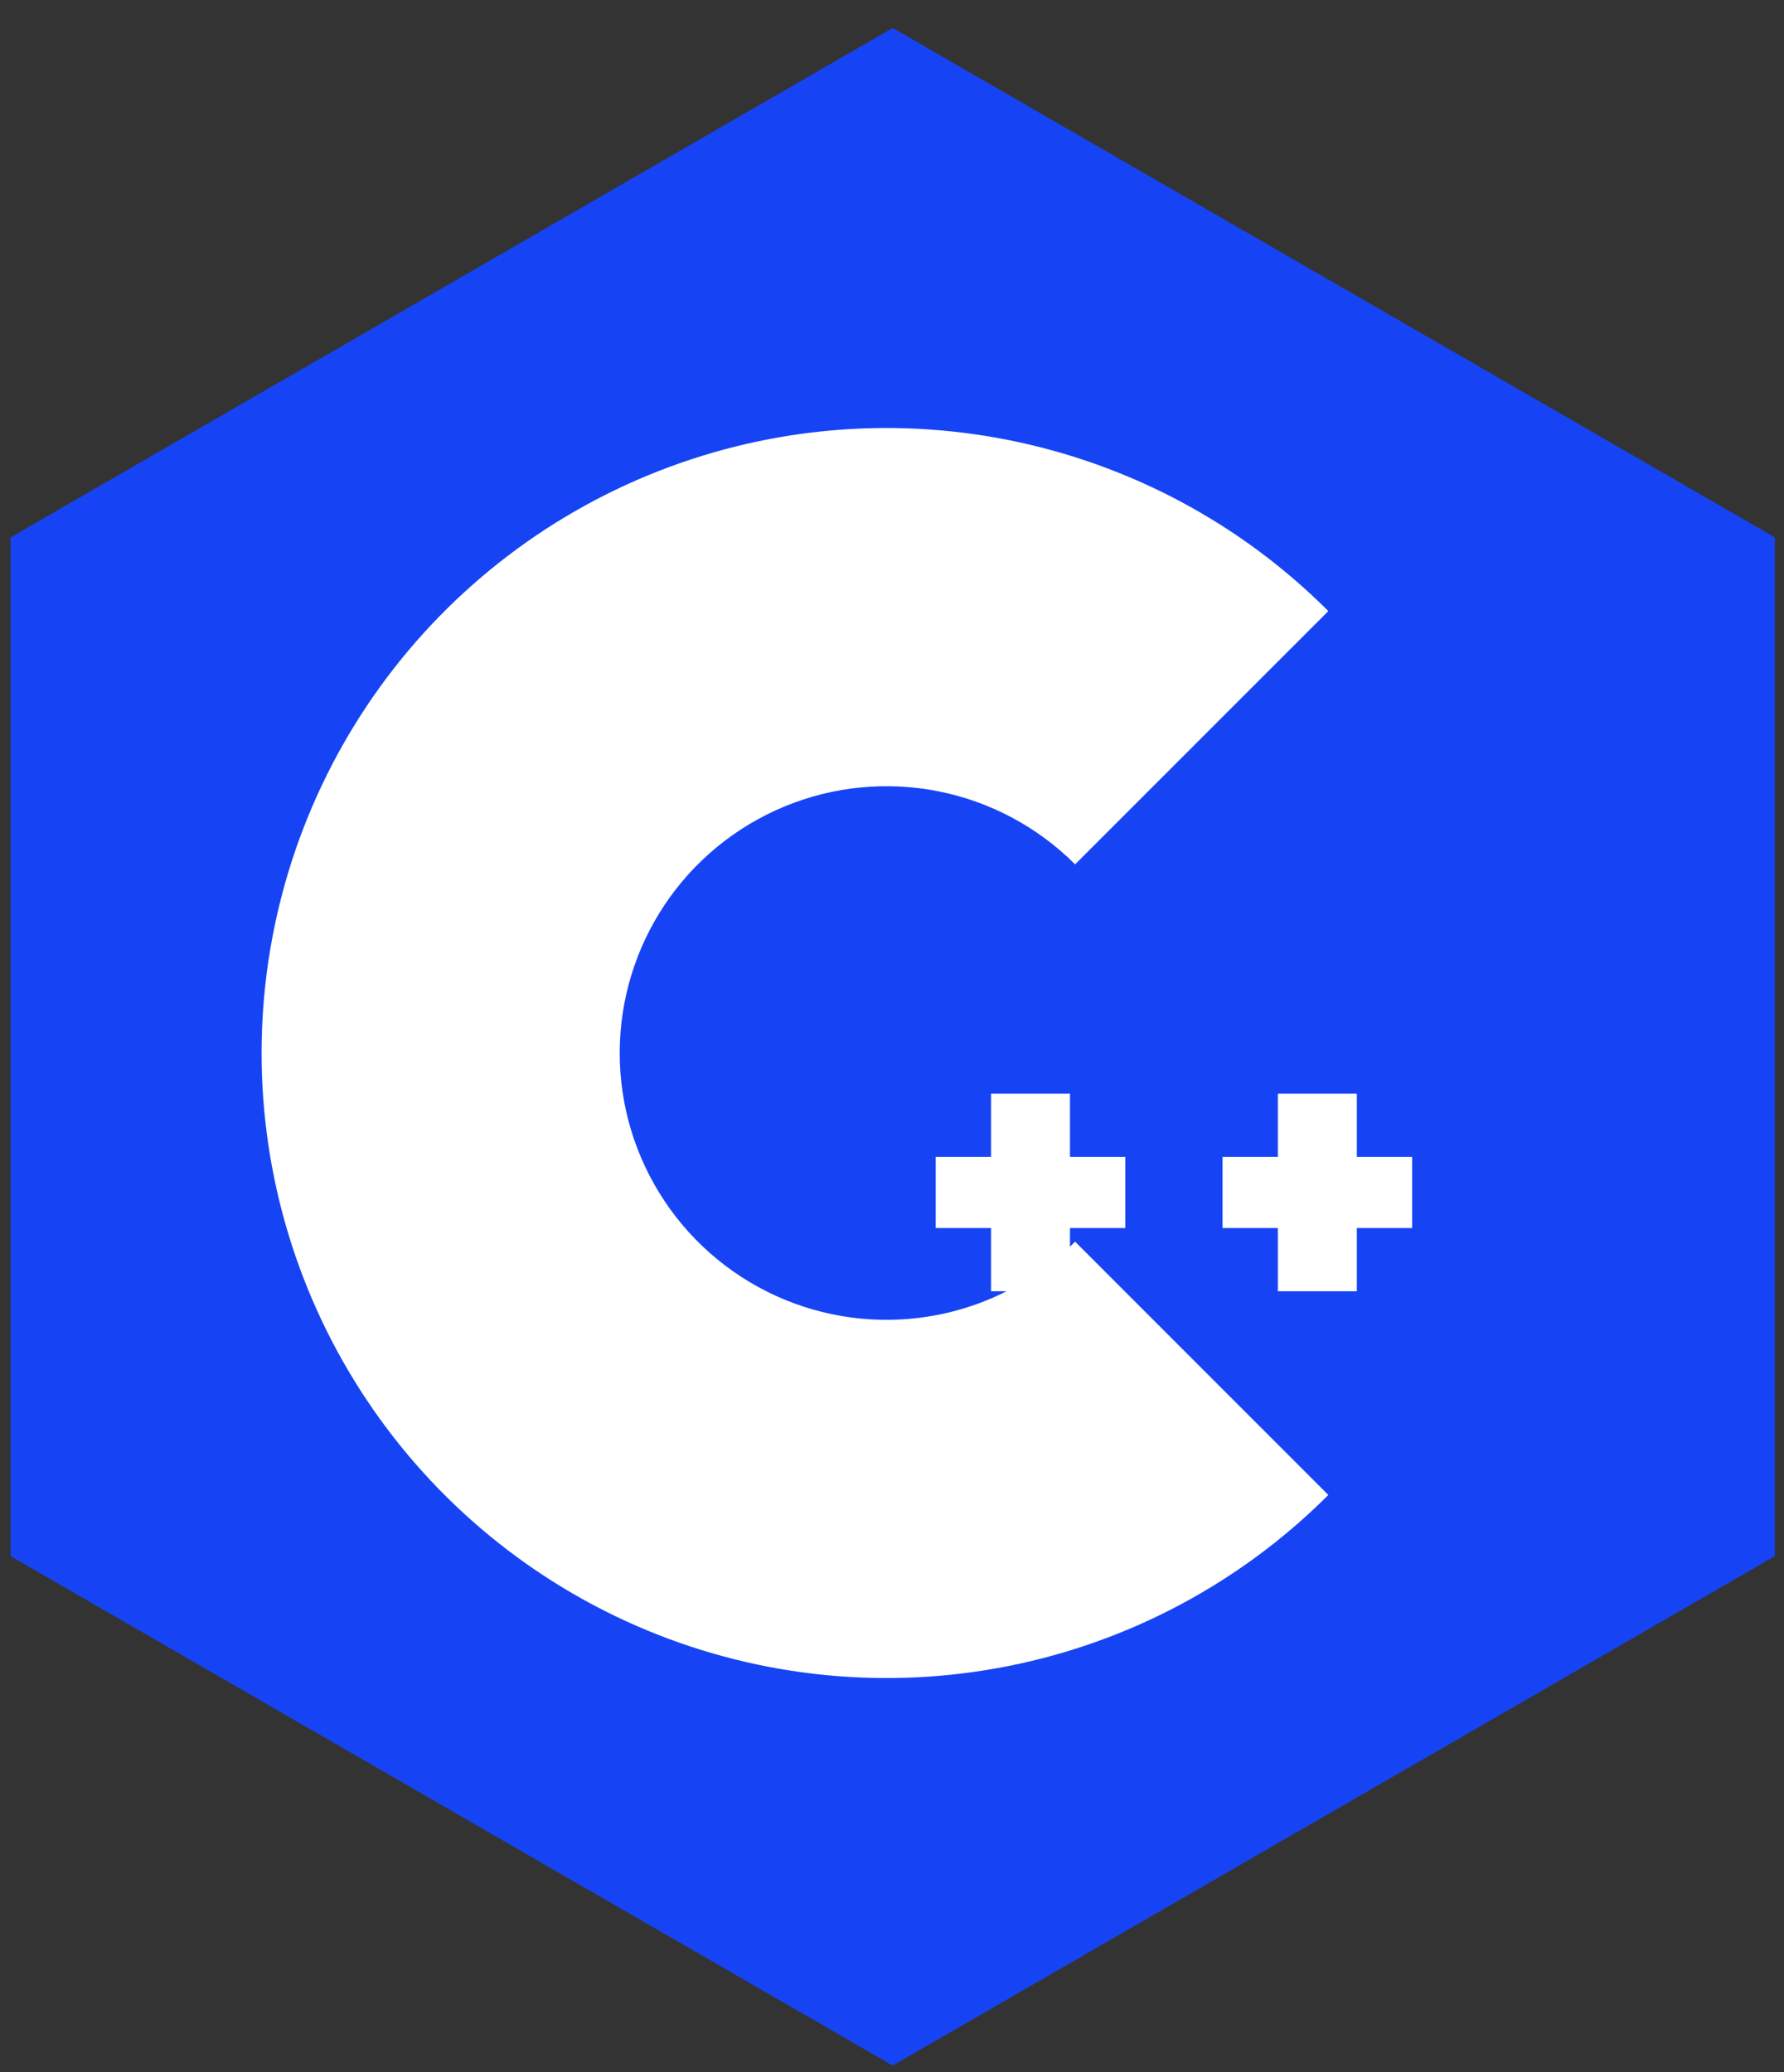 <svg width="62" height="72" viewBox="0 0 62 72" fill="none" xmlns="http://www.w3.org/2000/svg">
<rect x="0" y="0" width="62" height="72" fill="#333333" stroke="none"/>
<path d="M61.681 18.672L31.025 0.973L0.369 18.672V54.071L31.025 71.77L61.681 54.071V18.672Z" fill="#1644F5"/>
<path d="M46.164 21.233C43.127 18.195 39.258 16.127 35.045 15.289C30.832 14.451 26.466 14.881 22.497 16.525C18.529 18.169 15.137 20.952 12.751 24.523C10.365 28.095 9.091 32.294 9.091 36.589C9.091 40.884 10.365 45.083 12.751 48.654C15.137 52.225 18.529 55.009 22.497 56.653C26.466 58.296 30.832 58.727 35.045 57.889C39.258 57.05 43.127 54.982 46.164 51.945L37.364 43.144C36.067 44.441 34.415 45.324 32.617 45.682C30.818 46.039 28.954 45.856 27.26 45.154C25.566 44.452 24.118 43.264 23.099 41.739C22.081 40.215 21.537 38.422 21.537 36.589C21.537 34.755 22.081 32.963 23.099 31.438C24.118 29.914 25.566 28.725 27.26 28.024C28.954 27.322 30.818 27.138 32.617 27.496C34.415 27.854 36.067 28.737 37.364 30.033L46.164 21.233Z" fill="white"/>
<path d="M34.441 42.669H32.519V40.198H34.441V38.002H37.186V40.198H39.108V42.669H37.186V44.866H34.441V42.669ZM44.41 42.669H42.488V40.198H44.41V38.002H47.155V40.198H49.077V42.669H47.155V44.866H44.41V42.669Z" fill="white"/>
</svg>
